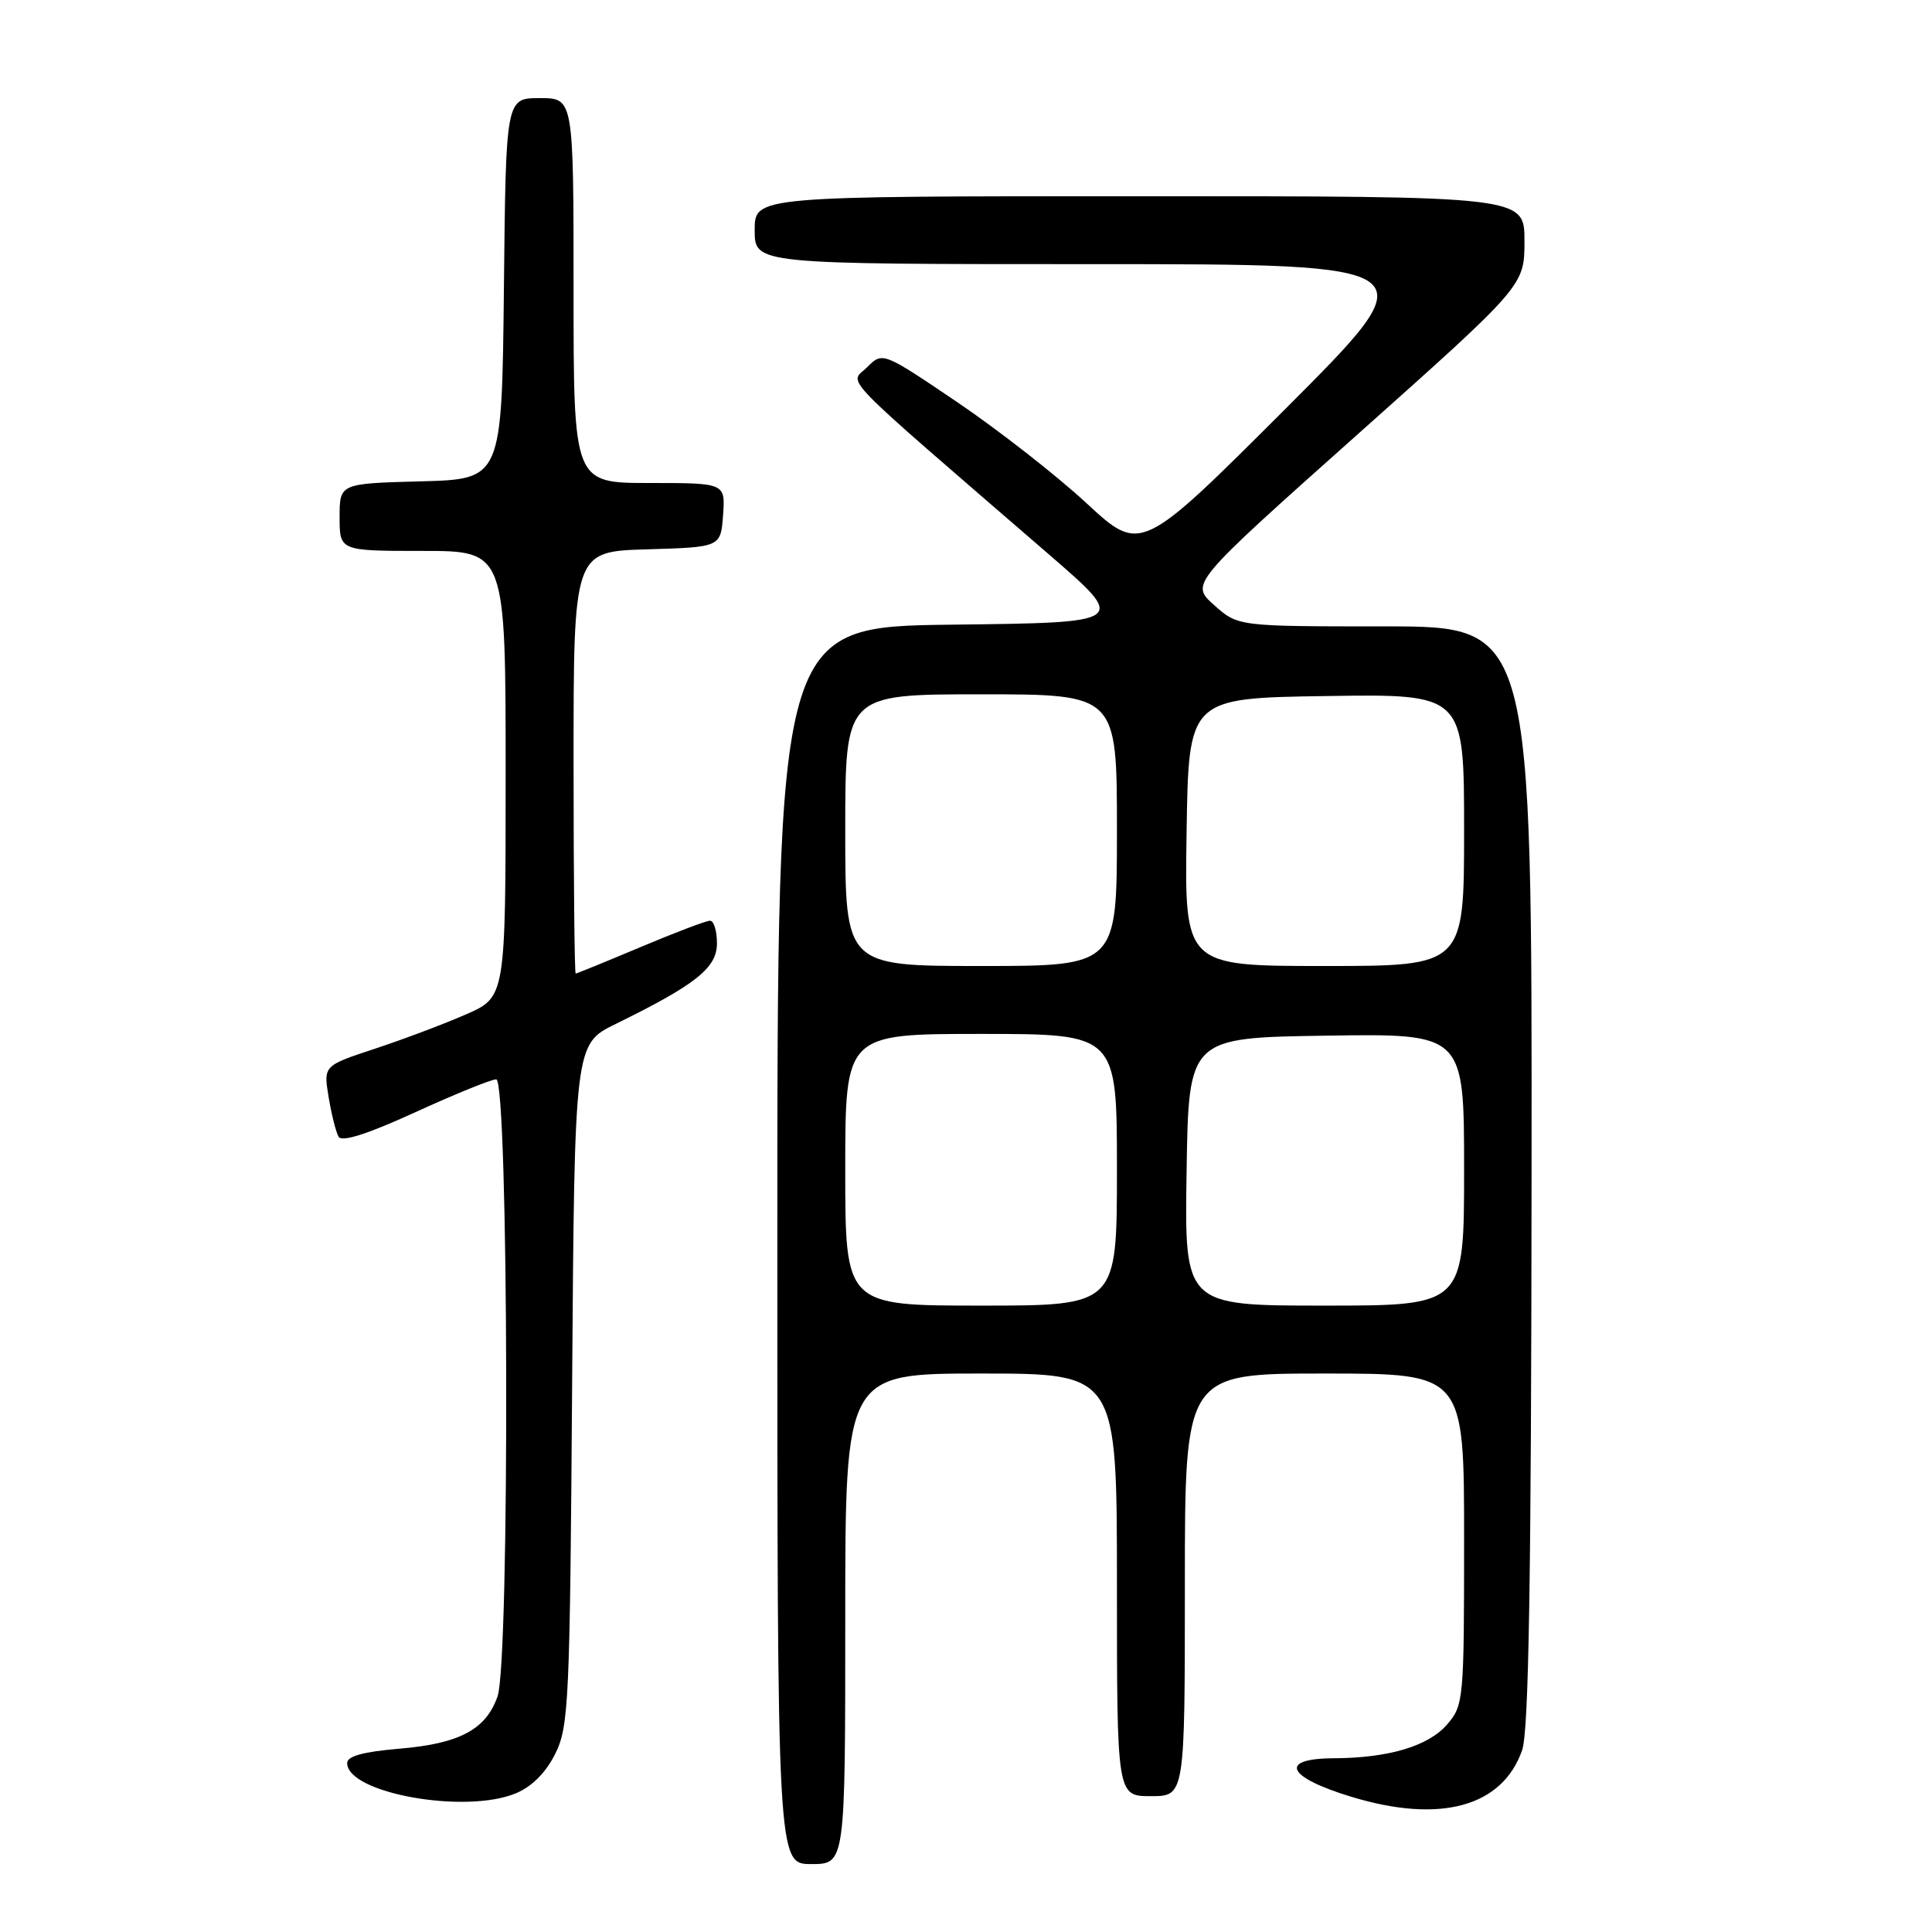 <?xml version="1.0" encoding="UTF-8" standalone="no"?>
<!DOCTYPE svg PUBLIC "-//W3C//DTD SVG 1.1//EN" "http://www.w3.org/Graphics/SVG/1.1/DTD/svg11.dtd" >
<svg xmlns="http://www.w3.org/2000/svg" xmlns:xlink="http://www.w3.org/1999/xlink" version="1.1" viewBox="0 0 256 256">
 <g >
 <path fill="currentColor"
d=" M 112.00 214.50 C 112.00 182.00 112.00 182.00 130.00 182.00 C 148.00 182.00 148.00 182.00 148.00 210.00 C 148.00 238.00 148.00 238.00 152.50 238.00 C 157.00 238.00 157.00 238.00 157.00 210.00 C 157.00 182.00 157.00 182.00 175.50 182.00 C 194.00 182.00 194.00 182.00 194.00 203.94 C 194.00 225.26 193.94 225.96 191.75 228.50 C 189.27 231.37 184.03 232.94 176.75 232.98 C 169.35 233.01 170.48 235.48 179.08 238.09 C 190.84 241.66 199.06 239.42 201.69 231.91 C 202.57 229.39 202.90 209.42 202.94 155.75 C 203.00 83.00 203.00 83.00 183.52 83.00 C 164.03 83.00 164.03 83.00 160.87 80.17 C 157.70 77.34 157.70 77.34 179.85 57.59 C 202.00 37.84 202.00 37.84 202.00 31.92 C 202.00 26.00 202.00 26.00 151.00 26.00 C 100.00 26.00 100.00 26.00 100.00 30.50 C 100.00 35.00 100.00 35.00 144.75 35.00 C 189.49 35.00 189.49 35.00 170.33 54.17 C 151.16 73.33 151.16 73.33 143.96 66.67 C 140.00 63.00 132.30 56.99 126.86 53.30 C 116.95 46.60 116.95 46.60 114.89 48.67 C 112.57 50.98 110.35 48.70 139.03 73.50 C 149.43 82.50 149.43 82.50 126.22 82.77 C 103.00 83.04 103.00 83.04 103.00 165.02 C 103.00 247.00 103.00 247.00 107.50 247.00 C 112.00 247.00 112.00 247.00 112.00 214.50 Z  M 68.36 237.62 C 70.48 236.74 72.34 234.87 73.58 232.37 C 75.37 228.76 75.52 225.52 75.81 183.43 C 76.13 138.35 76.13 138.35 81.58 135.68 C 92.24 130.45 95.00 128.25 95.00 124.99 C 95.00 123.34 94.59 122.00 94.08 122.00 C 93.57 122.00 89.42 123.58 84.86 125.50 C 80.30 127.42 76.43 129.00 76.28 129.00 C 76.13 129.00 76.00 116.42 76.00 101.04 C 76.00 73.07 76.00 73.07 85.75 72.79 C 95.50 72.50 95.50 72.50 95.81 68.25 C 96.11 64.00 96.11 64.00 86.06 64.00 C 76.00 64.00 76.00 64.00 76.00 38.50 C 76.00 13.00 76.00 13.00 71.52 13.00 C 67.03 13.00 67.03 13.00 66.77 38.25 C 66.50 63.50 66.50 63.50 55.75 63.78 C 45.00 64.07 45.00 64.07 45.00 68.53 C 45.00 73.00 45.00 73.00 56.00 73.00 C 67.00 73.00 67.00 73.00 67.00 102.56 C 67.00 132.11 67.00 132.11 61.75 134.41 C 58.86 135.68 53.43 137.72 49.68 138.96 C 42.86 141.21 42.86 141.21 43.54 145.35 C 43.92 147.63 44.51 150.00 44.86 150.62 C 45.29 151.36 48.66 150.29 55.00 147.39 C 60.23 145.00 65.06 143.03 65.75 143.02 C 67.40 142.99 67.57 220.07 65.93 224.78 C 64.40 229.17 60.89 231.04 52.94 231.71 C 48.15 232.11 46.00 232.70 46.00 233.61 C 46.00 237.61 61.67 240.42 68.36 237.62 Z  M 112.00 155.00 C 112.00 137.00 112.00 137.00 130.00 137.00 C 148.00 137.00 148.00 137.00 148.00 155.00 C 148.00 173.00 148.00 173.00 130.00 173.00 C 112.00 173.00 112.00 173.00 112.00 155.00 Z  M 157.23 155.25 C 157.50 137.50 157.50 137.50 175.75 137.23 C 194.00 136.95 194.00 136.95 194.00 154.98 C 194.00 173.00 194.00 173.00 175.48 173.00 C 156.95 173.00 156.95 173.00 157.23 155.25 Z  M 112.00 110.00 C 112.00 92.00 112.00 92.00 130.00 92.00 C 148.00 92.00 148.00 92.00 148.00 110.00 C 148.00 128.00 148.00 128.00 130.00 128.00 C 112.00 128.00 112.00 128.00 112.00 110.00 Z  M 157.23 110.25 C 157.50 92.50 157.50 92.50 175.75 92.23 C 194.00 91.95 194.00 91.95 194.00 109.98 C 194.00 128.00 194.00 128.00 175.48 128.00 C 156.95 128.00 156.95 128.00 157.23 110.25 Z "/>
</g>
</svg>